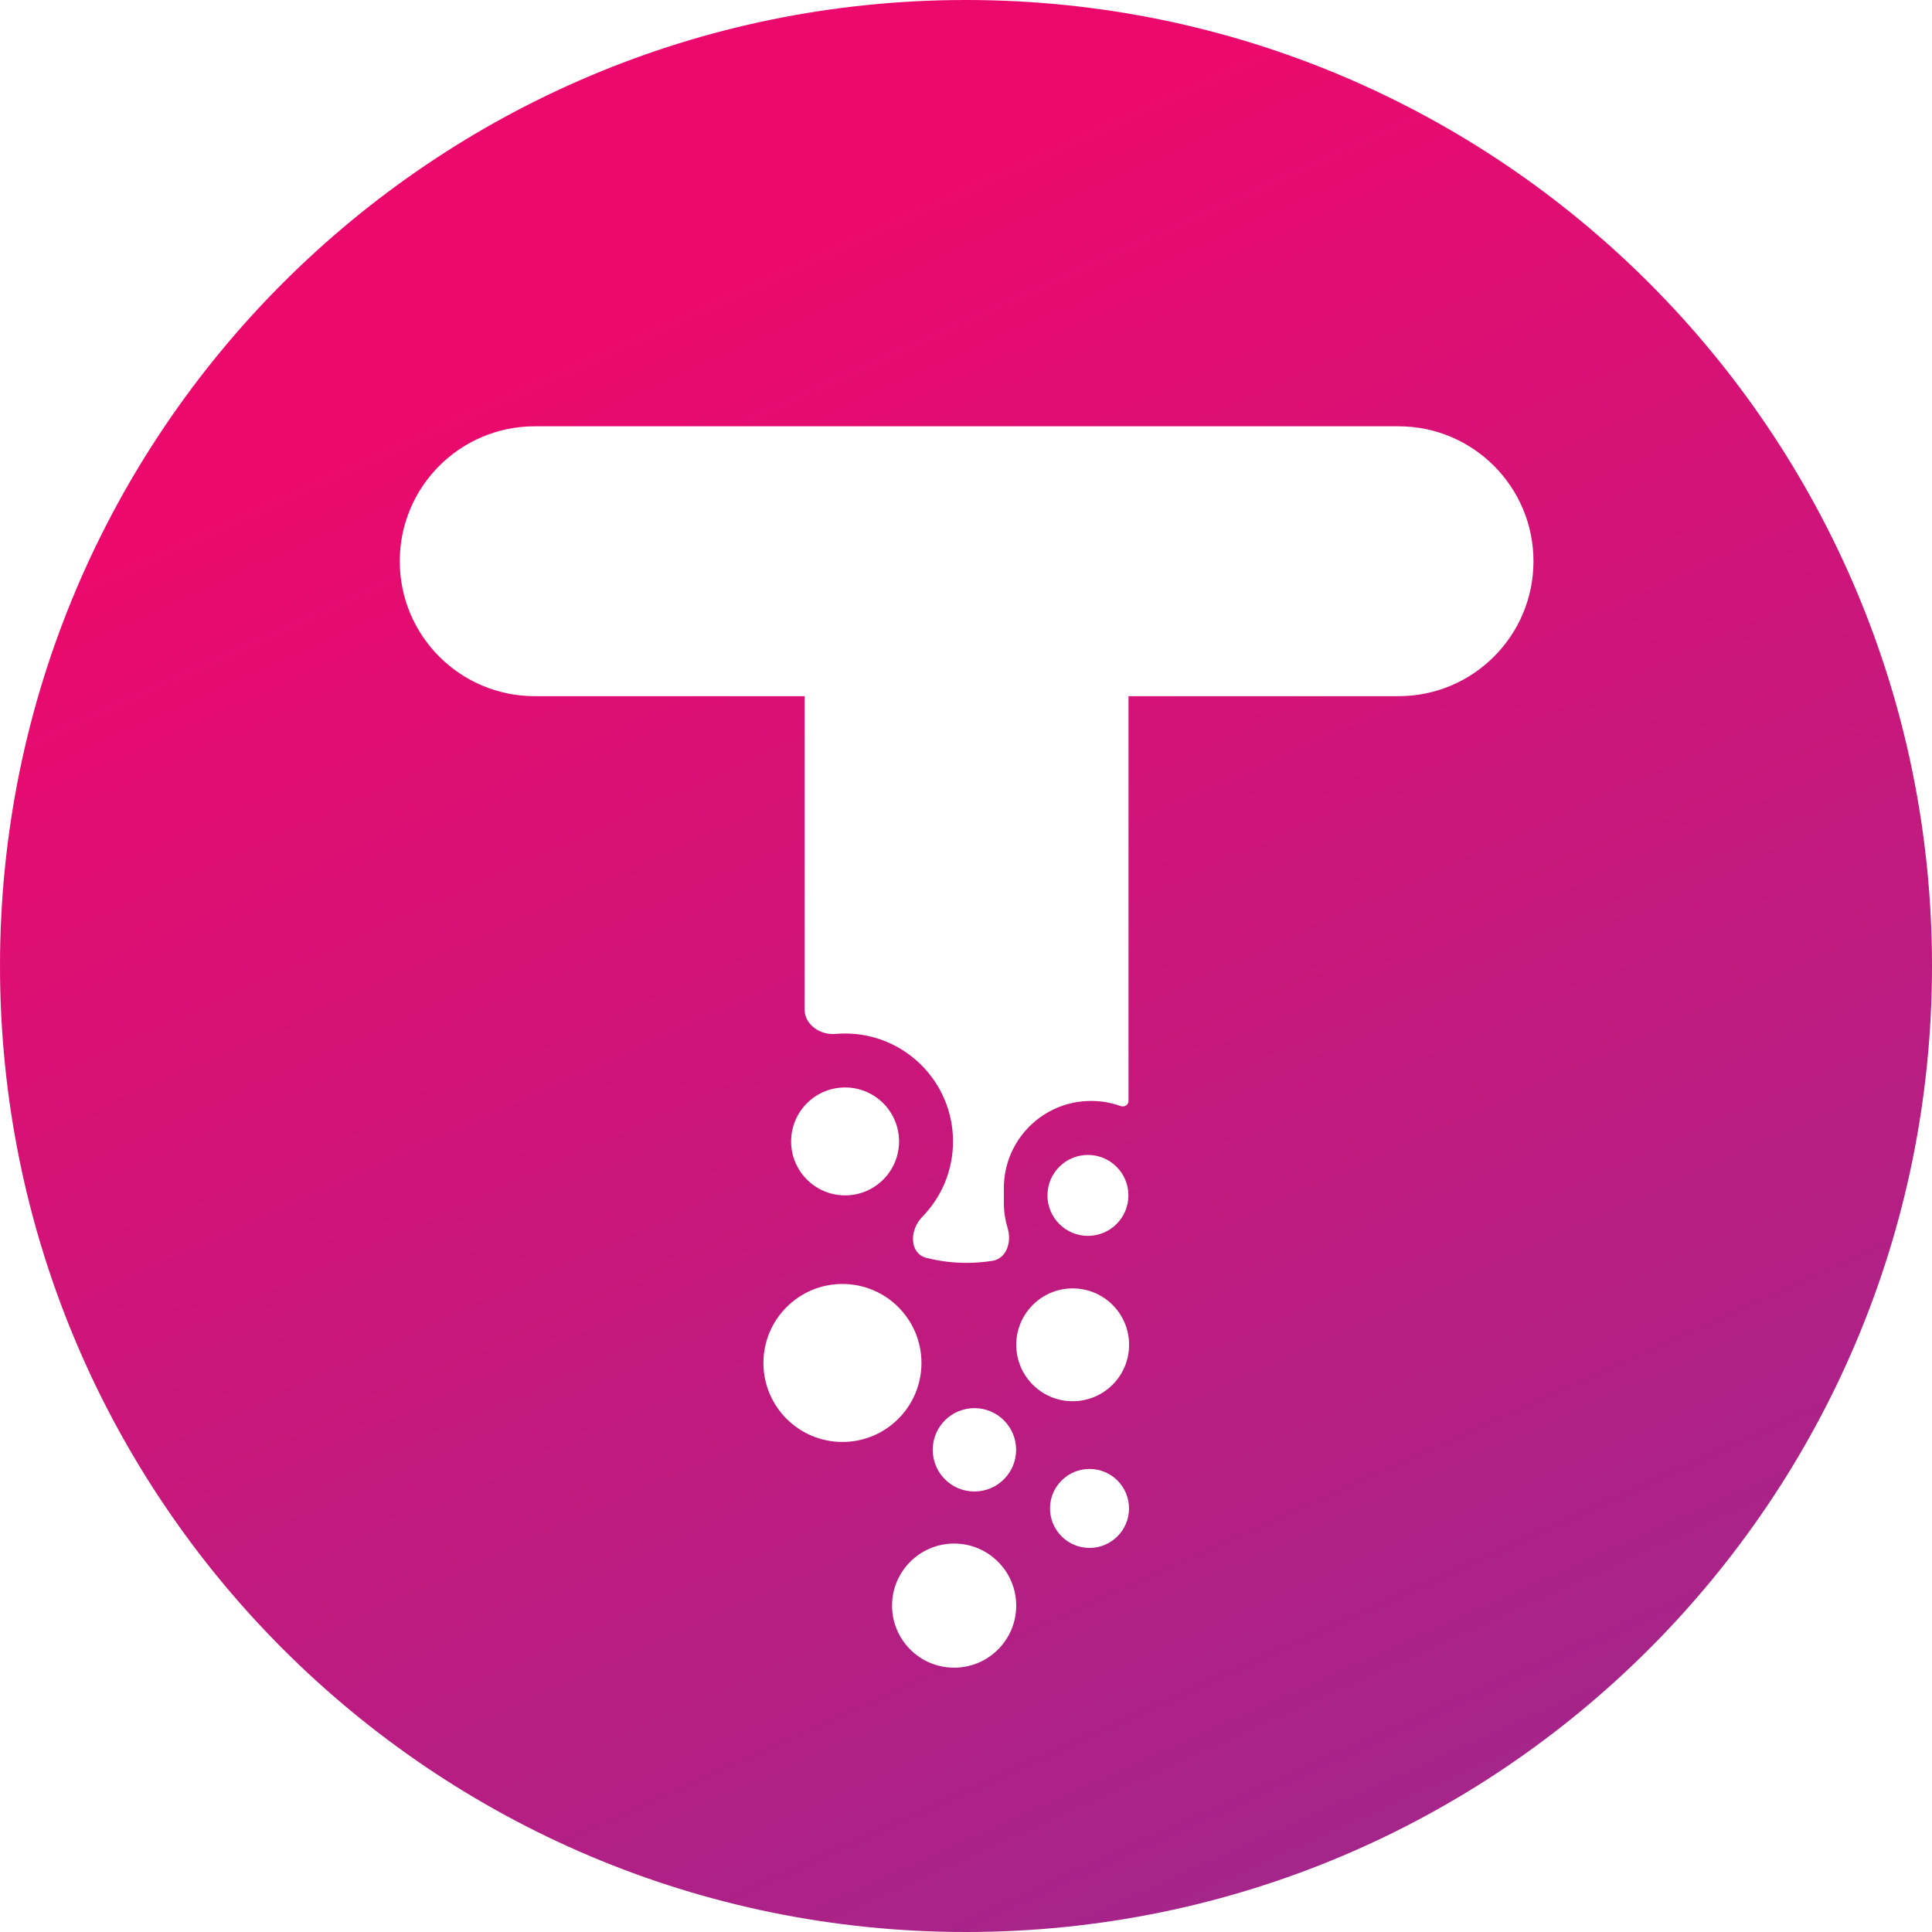<svg width="190" height="190" viewBox="0 0 190 190" fill="none" xmlns="http://www.w3.org/2000/svg">
<path fill-rule="evenodd" clip-rule="evenodd" d="M0 95C0 42.536 42.533 0 95 0C147.467 0 190 42.536 190 95C190 147.464 147.467 190 95 190C42.533 190 0 147.464 0 95ZM79.127 68.464H52.588C45.257 68.464 39.314 62.523 39.314 55.194C39.314 47.865 45.257 41.924 52.588 41.924H94.795C94.882 41.923 94.968 41.922 95.054 41.922C95.091 41.922 95.127 41.922 95.164 41.922C95.214 41.923 95.264 41.923 95.313 41.924H137.533C144.864 41.924 150.807 47.865 150.807 55.194C150.807 62.523 144.864 68.464 137.533 68.464H110.982V108.272C110.982 108.662 110.574 108.907 110.207 108.775C109.299 108.448 108.32 108.27 107.299 108.27C102.562 108.27 98.723 112.108 98.723 116.843V118.273C98.723 119.144 98.853 119.984 99.094 120.775C99.505 122.125 99.004 123.766 97.61 123.991C96.778 124.125 95.924 124.195 95.054 124.195C93.692 124.195 92.37 124.024 91.107 123.702C89.405 123.268 89.448 120.947 90.679 119.694C92.562 117.778 93.724 115.152 93.724 112.254C93.724 106.392 88.97 101.639 83.106 101.639C82.788 101.639 82.472 101.653 82.161 101.68C80.669 101.812 79.127 100.775 79.127 99.278V68.464ZM106.991 121.539C109.19 121.539 110.972 119.757 110.972 117.559C110.972 115.362 109.19 113.58 106.991 113.58C104.793 113.58 103.011 115.362 103.011 117.559C103.011 119.757 104.793 121.539 106.991 121.539ZM99.942 132.254C99.942 135.318 102.426 137.802 105.491 137.802C108.555 137.802 111.04 135.318 111.04 132.254C111.04 129.19 108.555 126.706 105.491 126.706C102.426 126.706 99.942 129.19 99.942 132.254ZM103.262 148.344C103.262 150.489 105.001 152.228 107.147 152.228C109.292 152.228 111.031 150.489 111.031 148.344C111.031 146.2 109.292 144.461 107.147 144.461C105.001 144.461 103.262 146.2 103.262 148.344ZM99.928 142.58C99.928 144.844 98.092 146.68 95.828 146.68C93.563 146.68 91.727 144.844 91.727 142.58C91.727 140.317 93.563 138.481 95.828 138.481C98.092 138.481 99.928 140.317 99.928 142.58ZM93.833 164.005C90.462 164.005 87.729 161.273 87.729 157.903C87.729 154.533 90.462 151.8 93.833 151.8C97.204 151.8 99.937 154.533 99.937 157.903C99.937 161.273 97.204 164.005 93.833 164.005ZM75.078 134.039C75.078 138.329 78.557 141.807 82.849 141.807C87.14 141.807 90.619 138.329 90.619 134.039C90.619 129.749 87.14 126.27 82.849 126.27C78.557 126.27 75.078 129.749 75.078 134.039ZM83.109 106.944C80.177 106.944 77.801 109.321 77.801 112.251C77.801 115.181 80.177 117.558 83.109 117.558C86.04 117.558 88.416 115.181 88.416 112.251C88.416 109.321 86.04 106.944 83.109 106.944Z" fill="url(#paint0_linear_423_3)"/>
<defs>
<linearGradient id="paint0_linear_423_3" x1="264" y1="303.999" x2="92.274" y2="-76.037" gradientUnits="userSpaceOnUse">
<stop stop-color="#71399F"/>
<stop offset="0.107" stop-color="#71399F"/>
<stop offset="0.798" stop-color="#EC096D"/>
<stop offset="1" stop-color="#EC096D"/>
</linearGradient>
</defs>
</svg>
